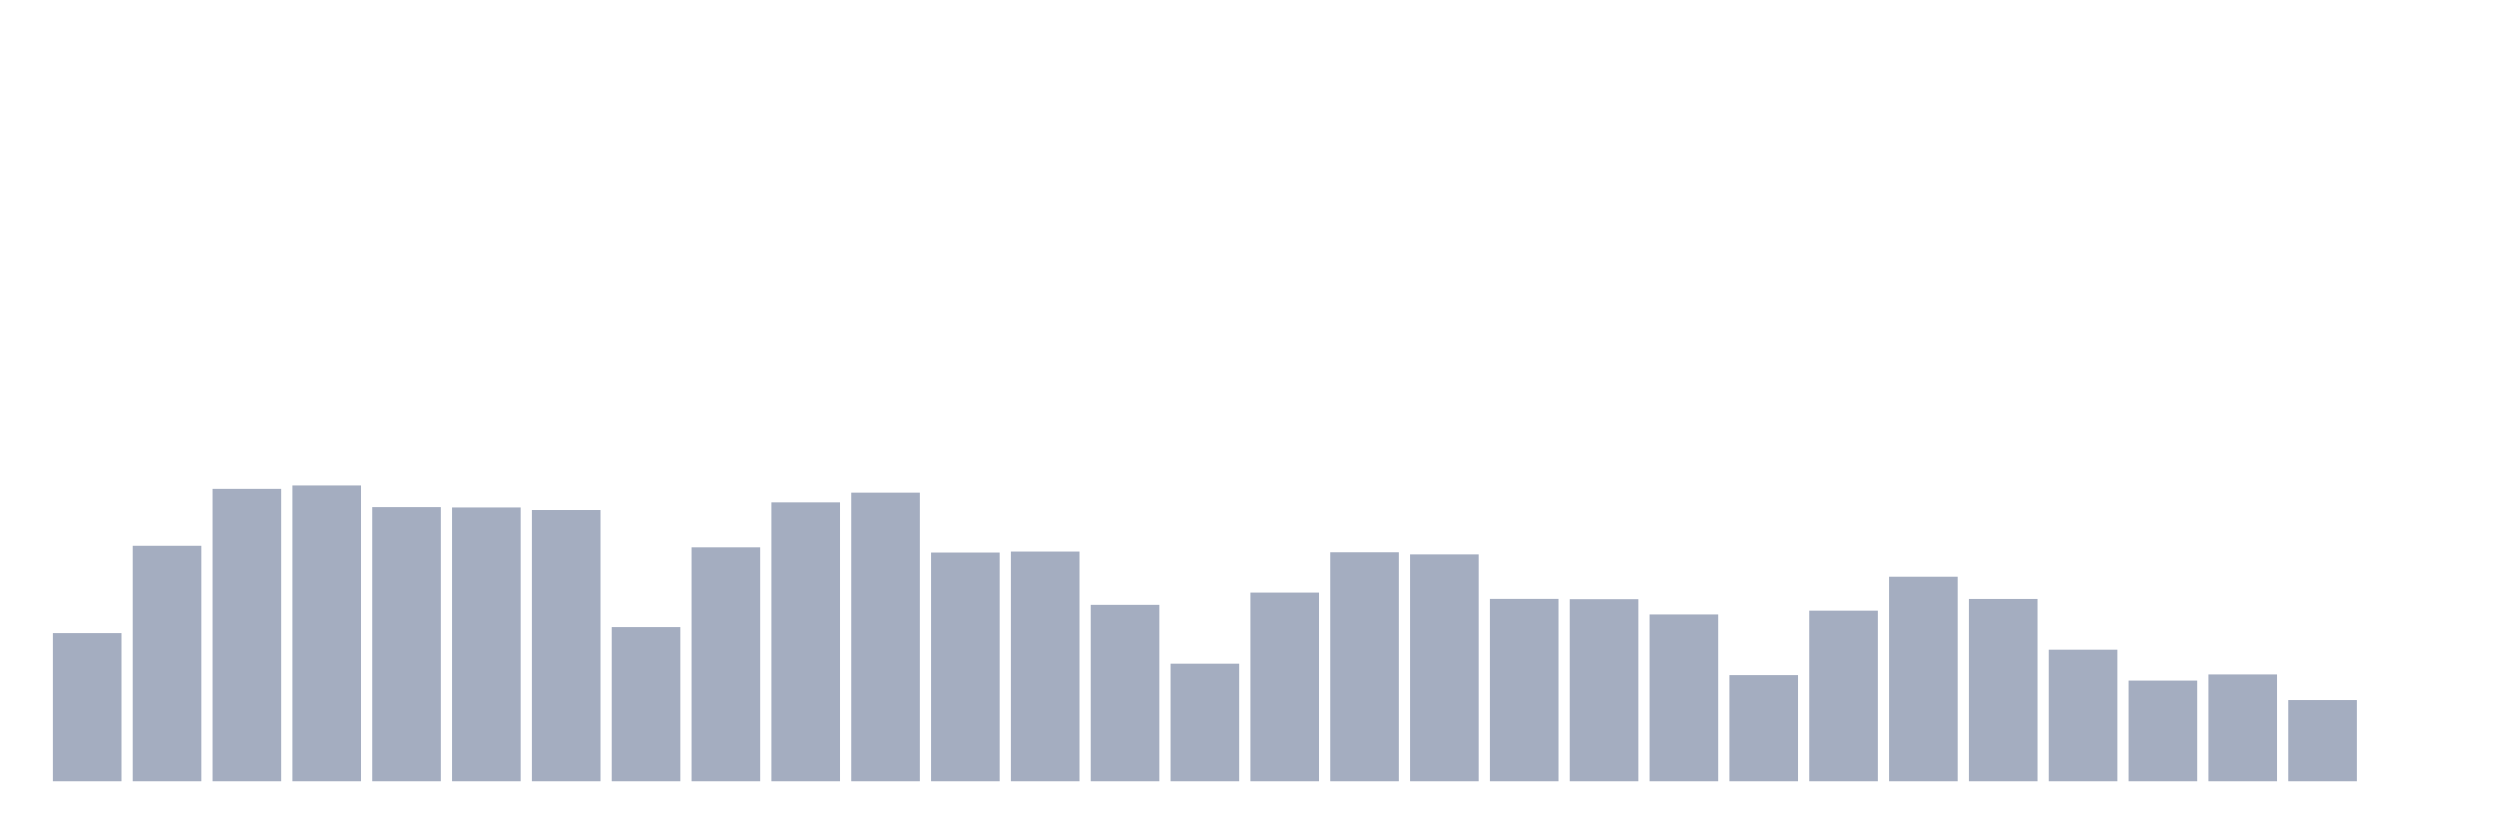 <svg xmlns="http://www.w3.org/2000/svg" viewBox="0 0 480 160"><g transform="translate(10,10)"><rect class="bar" x="0.153" width="13.175" y="111.554" height="28.446" fill="rgb(164,173,192)"></rect><rect class="bar" x="15.482" width="13.175" y="94.787" height="45.213" fill="rgb(164,173,192)"></rect><rect class="bar" x="30.81" width="13.175" y="83.86" height="56.14" fill="rgb(164,173,192)"></rect><rect class="bar" x="46.138" width="13.175" y="83.204" height="56.796" fill="rgb(164,173,192)"></rect><rect class="bar" x="61.466" width="13.175" y="87.364" height="52.636" fill="rgb(164,173,192)"></rect><rect class="bar" x="76.794" width="13.175" y="87.429" height="52.571" fill="rgb(164,173,192)"></rect><rect class="bar" x="92.123" width="13.175" y="87.922" height="52.078" fill="rgb(164,173,192)"></rect><rect class="bar" x="107.451" width="13.175" y="110.399" height="29.601" fill="rgb(164,173,192)"></rect><rect class="bar" x="122.779" width="13.175" y="95.085" height="44.915" fill="rgb(164,173,192)"></rect><rect class="bar" x="138.107" width="13.175" y="86.449" height="53.551" fill="rgb(164,173,192)"></rect><rect class="bar" x="153.436" width="13.175" y="84.587" height="55.413" fill="rgb(164,173,192)"></rect><rect class="bar" x="168.764" width="13.175" y="96.085" height="43.915" fill="rgb(164,173,192)"></rect><rect class="bar" x="184.092" width="13.175" y="95.896" height="44.104" fill="rgb(164,173,192)"></rect><rect class="bar" x="199.42" width="13.175" y="106.129" height="33.871" fill="rgb(164,173,192)"></rect><rect class="bar" x="214.748" width="13.175" y="117.426" height="22.574" fill="rgb(164,173,192)"></rect><rect class="bar" x="230.077" width="13.175" y="103.774" height="36.226" fill="rgb(164,173,192)"></rect><rect class="bar" x="245.405" width="13.175" y="96.033" height="43.967" fill="rgb(164,173,192)"></rect><rect class="bar" x="260.733" width="13.175" y="96.441" height="43.559" fill="rgb(164,173,192)"></rect><rect class="bar" x="276.061" width="13.175" y="104.987" height="35.013" fill="rgb(164,173,192)"></rect><rect class="bar" x="291.39" width="13.175" y="105.045" height="34.955" fill="rgb(164,173,192)"></rect><rect class="bar" x="306.718" width="13.175" y="107.972" height="32.028" fill="rgb(164,173,192)"></rect><rect class="bar" x="322.046" width="13.175" y="119.619" height="20.381" fill="rgb(164,173,192)"></rect><rect class="bar" x="337.374" width="13.175" y="107.245" height="32.755" fill="rgb(164,173,192)"></rect><rect class="bar" x="352.702" width="13.175" y="100.73" height="39.27" fill="rgb(164,173,192)"></rect><rect class="bar" x="368.031" width="13.175" y="105" height="35" fill="rgb(164,173,192)"></rect><rect class="bar" x="383.359" width="13.175" y="114.74" height="25.26" fill="rgb(164,173,192)"></rect><rect class="bar" x="398.687" width="13.175" y="120.67" height="19.33" fill="rgb(164,173,192)"></rect><rect class="bar" x="414.015" width="13.175" y="119.489" height="20.511" fill="rgb(164,173,192)"></rect><rect class="bar" x="429.344" width="13.175" y="124.408" height="15.592" fill="rgb(164,173,192)"></rect><rect class="bar" x="444.672" width="13.175" y="140" height="0" fill="rgb(164,173,192)"></rect></g></svg>